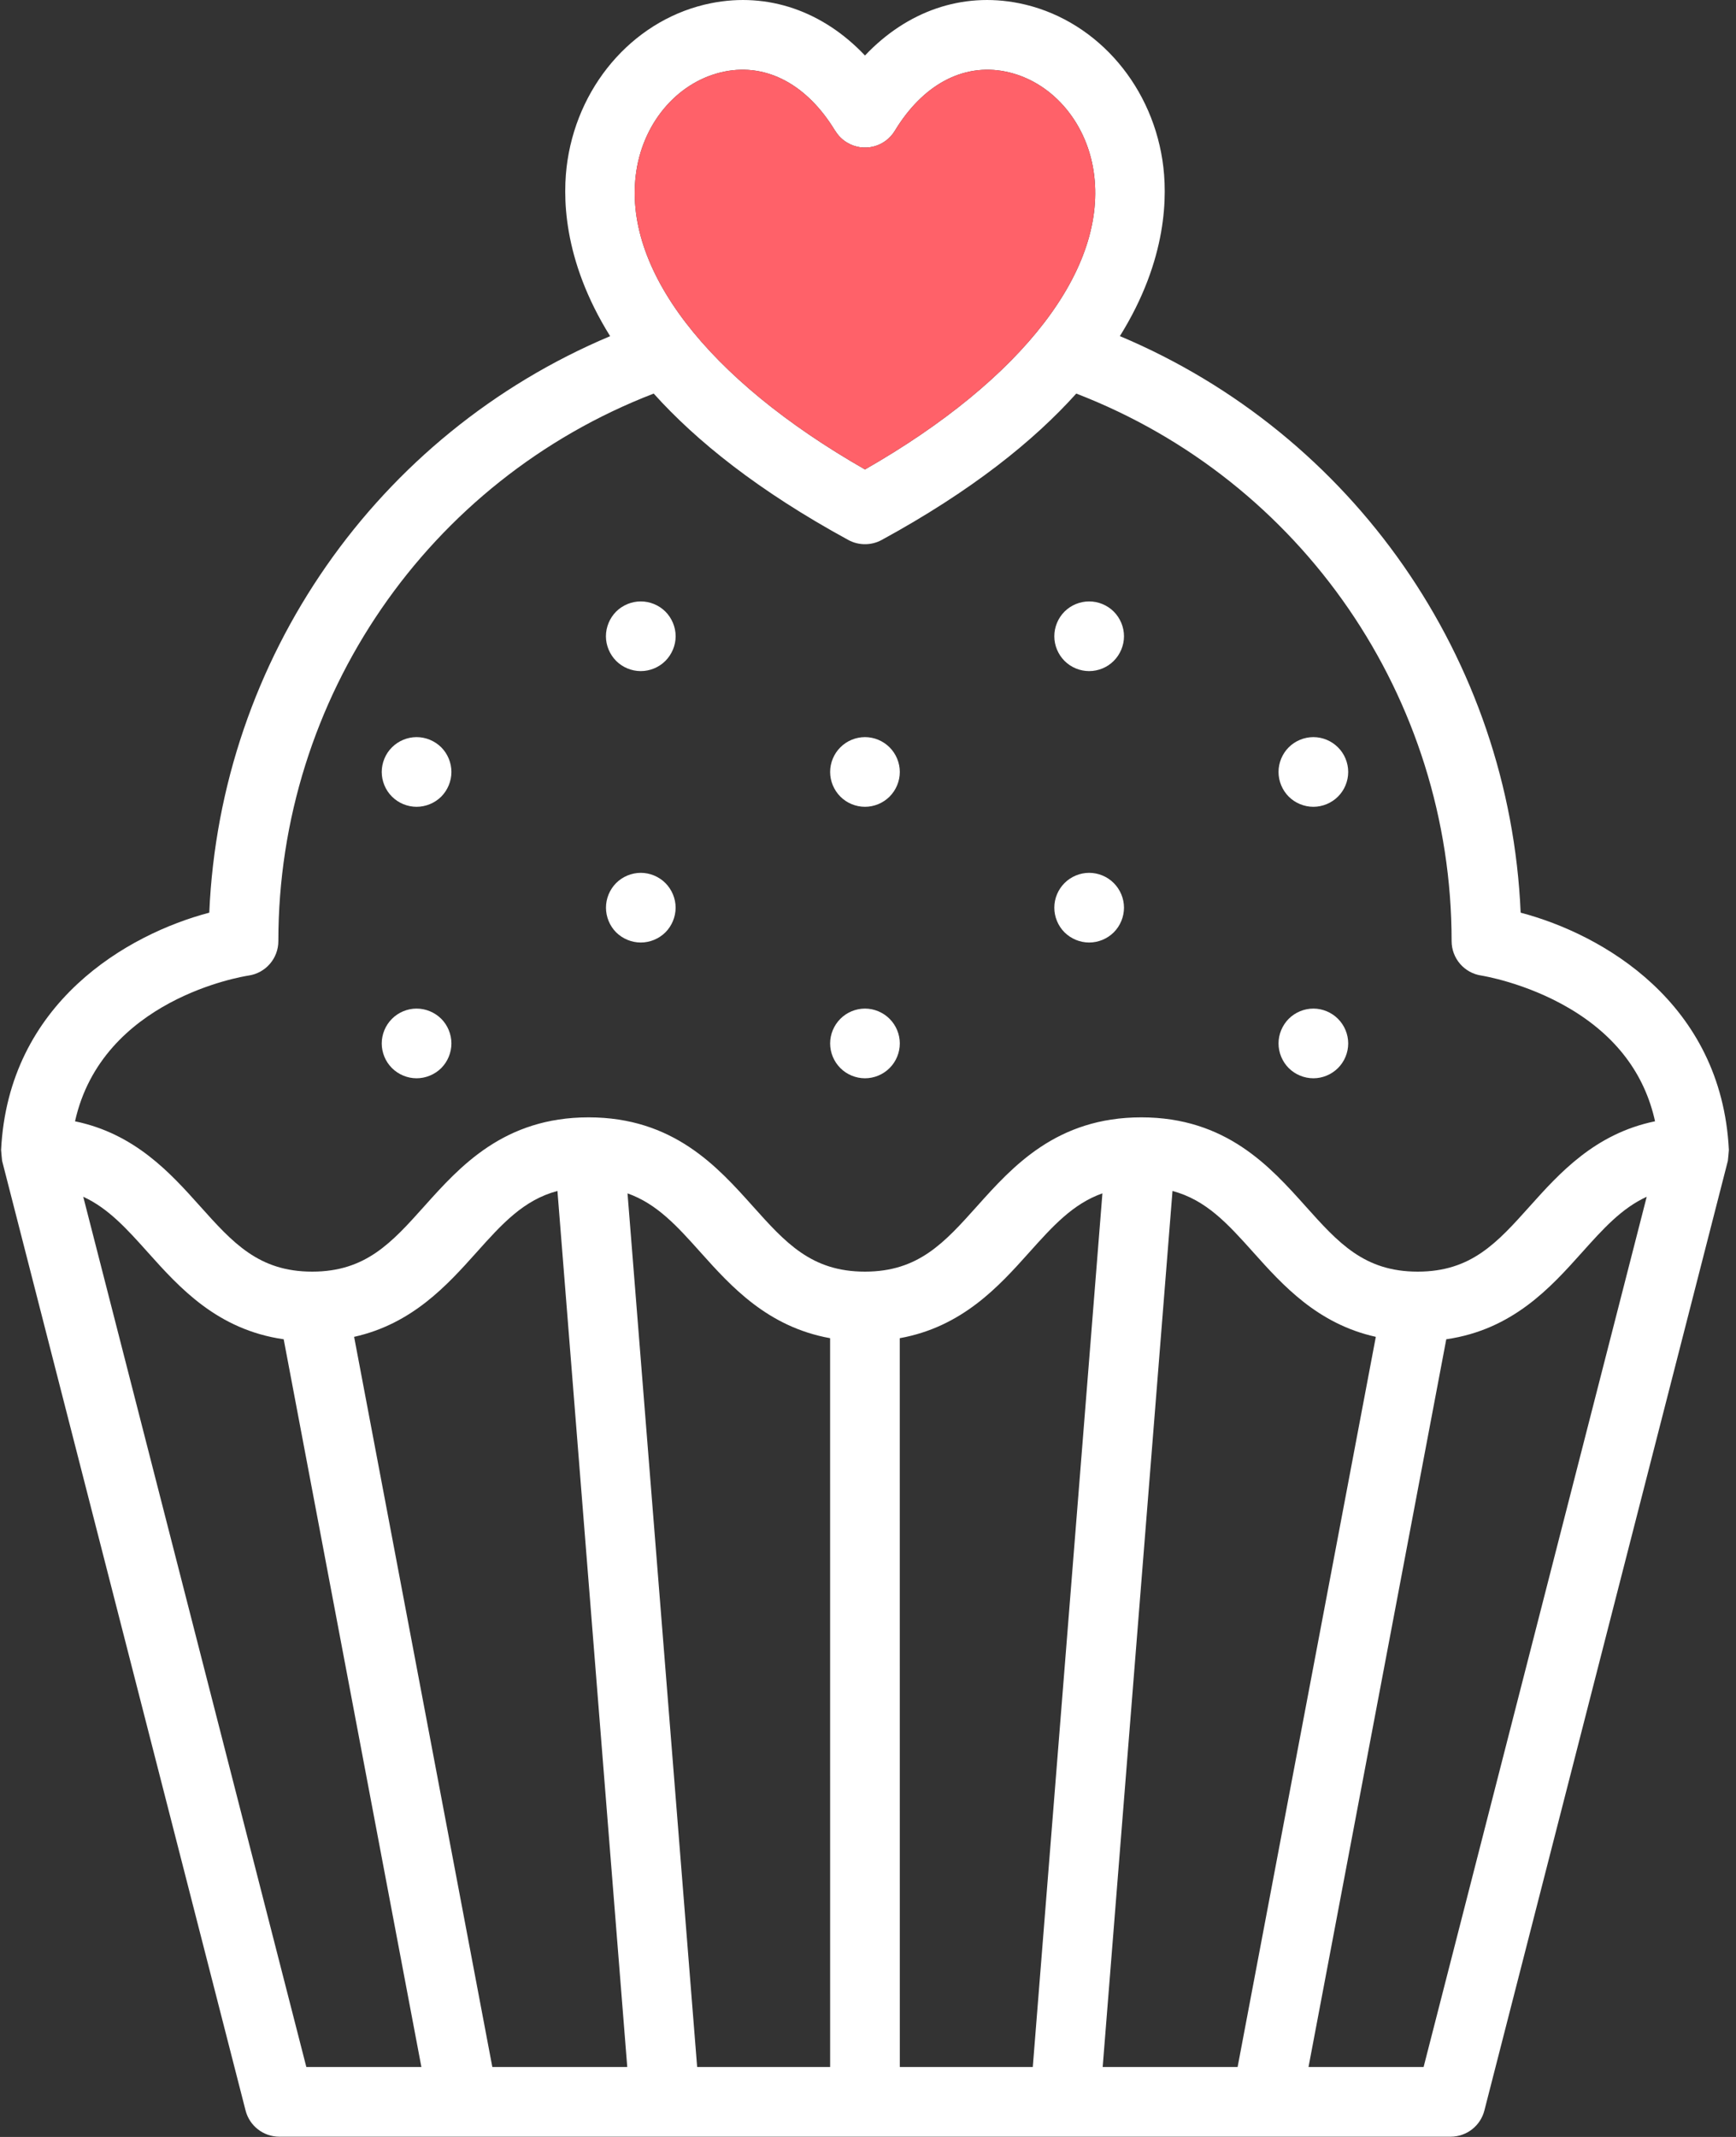 <?xml version="1.0" encoding="UTF-8" standalone="no"?>
<svg width="65px" height="80px" viewBox="0 0 65 80" version="1.1" xmlns="http://www.w3.org/2000/svg" xmlns:xlink="http://www.w3.org/1999/xlink">
    <rect x="0" y="0" width="65" height="80" fill="#333333" stroke="none"/>
    <!-- Generator: Sketch 3.8.3 (29802) - http://www.bohemiancoding.com/sketch -->
    <title>cupcake-icon</title>
    <desc>Created with Sketch.</desc>
    <defs></defs>
    <g id="Home-Page" stroke="none" stroke-width="1" fill="none" fill-rule="evenodd">
        <g id="Desktop---Home" transform="translate(-691, -2145)">
            <g id="Join-Community" transform="translate(0, 2060)">
                <g id="cupcake-icon" transform="translate(691, 85)">
                    <path d="M64.733,43.05 C64.459,37.53 59.996,34.974 56.937,34.167 C56.528,24.657 50.663,16.258 41.931,12.583 C43.719,9.712 43.722,7.295 43.525,6.004 C43.072,3.034 40.91,0.669 38.147,0.119 C36.015,-0.305 33.957,0.42 32.387,2.078 C30.817,0.42 28.758,-0.305 26.627,0.119 C23.863,0.669 21.702,3.034 21.249,6.004 C21.052,7.295 21.055,9.713 22.845,12.585 C14.112,16.26 8.245,24.657 7.836,34.167 C4.777,34.974 0.314,37.53 0.041,43.05 C0.04,43.07 0.077,43.45 0.079,43.458 L9.195,79.01 C9.343,79.587 9.863,79.991 10.458,79.991 L54.315,79.991 C54.911,79.991 55.431,79.587 55.579,79.01 L64.695,43.458 C64.697,43.451 64.734,43.069 64.733,43.05 L64.733,43.05 Z M23.827,6.398 C24.115,4.509 25.445,3.014 27.136,2.677 C28.718,2.362 30.225,3.171 31.27,4.896 L31.273,4.894 C31.378,5.07 31.526,5.223 31.713,5.336 C32.329,5.709 33.131,5.512 33.504,4.896 C34.549,3.171 36.056,2.362 37.637,2.677 C39.328,3.014 40.658,4.509 40.946,6.398 C41.502,10.039 38.313,14.187 32.387,17.575 C26.461,14.187 23.272,10.039 23.827,6.398 L23.827,6.398 Z M3.117,44.803 C4.053,45.233 4.745,46 5.544,46.893 C6.712,48.196 8.133,49.78 10.622,50.138 L15.778,77.382 L11.47,77.382 L3.117,44.803 L3.117,44.803 Z M20.872,44.585 L23.486,77.382 L18.434,77.382 L13.259,50.047 C15.441,49.561 16.748,48.106 17.835,46.893 C18.797,45.818 19.604,44.923 20.872,44.585 L20.872,44.585 Z M26.103,77.382 L23.496,44.676 C24.599,45.066 25.353,45.903 26.239,46.893 C27.369,48.154 28.739,49.675 31.081,50.097 L31.082,77.382 L26.103,77.382 L26.103,77.382 Z M33.689,50.097 C36.031,49.675 37.4,48.154 38.53,46.893 C39.418,45.902 40.172,45.065 41.277,44.675 L38.67,77.382 L33.691,77.382 L33.689,50.097 L33.689,50.097 Z M41.287,77.382 L43.901,44.586 C45.168,44.924 45.973,45.819 46.936,46.893 C48.023,48.107 49.33,49.562 51.514,50.047 L46.339,77.382 L41.287,77.382 L41.287,77.382 Z M53.303,77.382 L48.994,77.382 L54.152,50.138 C56.639,49.779 58.061,48.196 59.228,46.893 C60.028,46 60.72,45.232 61.657,44.803 L53.303,77.382 L53.303,77.382 Z M57.285,45.152 C56.057,46.523 55.087,47.606 53.082,47.606 C51.077,47.606 50.107,46.523 48.879,45.152 C47.553,43.672 45.903,41.83 42.733,41.83 C39.563,41.83 37.913,43.672 36.587,45.152 C35.359,46.523 34.389,47.606 32.385,47.606 C30.381,47.606 29.411,46.523 28.183,45.152 C26.857,43.672 25.207,41.83 22.037,41.83 C18.868,41.83 17.218,43.672 15.892,45.152 C14.664,46.523 13.693,47.606 11.689,47.606 C9.685,47.606 8.715,46.523 7.487,45.152 C6.384,43.92 5.052,42.441 2.809,41.978 C3.825,37.411 9.068,36.558 9.305,36.522 C9.947,36.429 10.422,35.88 10.422,35.232 C10.422,26.117 16.034,17.989 24.476,14.734 C26.069,16.506 28.393,18.377 31.761,20.214 C31.959,20.322 32.173,20.373 32.384,20.373 L32.387,20.362 L32.39,20.373 C32.601,20.373 32.815,20.322 33.013,20.214 C36.381,18.377 38.705,16.506 40.298,14.734 C48.74,17.989 54.352,26.117 54.352,35.232 C54.352,35.879 54.827,36.429 55.468,36.522 C55.484,36.525 57.123,36.783 58.76,37.749 C60.502,38.777 61.577,40.197 61.969,41.977 C59.723,42.439 58.39,43.919 57.285,45.152 L57.285,45.152 Z" id="Shape" fill="#FFFFFF"></path>
                    <path d="M15.598,40.367 C15.254,40.367 14.919,40.228 14.676,39.985 C14.432,39.743 14.293,39.406 14.293,39.063 C14.293,38.72 14.432,38.385 14.676,38.141 C14.919,37.898 15.254,37.758 15.598,37.758 C15.941,37.758 16.278,37.898 16.522,38.141 C16.763,38.382 16.902,38.72 16.902,39.063 C16.902,39.406 16.763,39.743 16.522,39.985 C16.278,40.228 15.941,40.367 15.598,40.367 Z M15.598,30.204 C15.254,30.204 14.919,30.065 14.676,29.822 C14.432,29.58 14.293,29.243 14.293,28.9 C14.293,28.557 14.432,28.219 14.676,27.978 C14.919,27.735 15.254,27.595 15.598,27.595 C15.941,27.595 16.278,27.735 16.522,27.978 C16.763,28.219 16.902,28.557 16.902,28.9 C16.902,29.243 16.763,29.578 16.522,29.822 C16.278,30.065 15.941,30.204 15.598,30.204 Z M23.993,35.285 C23.65,35.285 23.313,35.145 23.069,34.904 C22.828,34.661 22.689,34.324 22.689,33.98 C22.689,33.637 22.828,33.302 23.069,33.059 C23.313,32.815 23.65,32.676 23.993,32.676 C24.334,32.676 24.671,32.815 24.915,33.059 C25.156,33.302 25.297,33.637 25.297,33.98 C25.297,34.324 25.156,34.661 24.915,34.904 C24.671,35.145 24.335,35.285 23.993,35.285 Z M23.991,25.124 C23.648,25.124 23.313,24.985 23.069,24.741 C22.828,24.498 22.687,24.161 22.687,23.82 C22.687,23.476 22.828,23.139 23.069,22.896 C23.313,22.654 23.648,22.515 23.991,22.515 C24.337,22.515 24.672,22.654 24.915,22.896 C25.156,23.139 25.298,23.476 25.298,23.82 C25.298,24.161 25.156,24.498 24.915,24.741 C24.671,24.985 24.335,25.124 23.991,25.124 Z M49.176,40.367 C48.832,40.367 48.495,40.228 48.252,39.985 C48.011,39.743 47.871,39.406 47.871,39.063 C47.871,38.72 48.011,38.385 48.252,38.141 C48.495,37.898 48.832,37.758 49.176,37.758 C49.519,37.758 49.854,37.898 50.097,38.141 C50.341,38.385 50.48,38.72 50.48,39.063 C50.48,39.406 50.341,39.743 50.097,39.985 C49.854,40.228 49.519,40.367 49.176,40.367 Z M49.176,30.204 C48.832,30.204 48.495,30.065 48.252,29.822 C48.011,29.58 47.871,29.243 47.871,28.9 C47.871,28.557 48.011,28.219 48.252,27.978 C48.495,27.735 48.832,27.595 49.176,27.595 C49.519,27.595 49.854,27.735 50.097,27.978 C50.341,28.219 50.48,28.557 50.48,28.9 C50.48,29.243 50.341,29.58 50.097,29.822 C49.854,30.065 49.517,30.204 49.176,30.204 Z M32.387,40.367 C32.043,40.367 31.706,40.228 31.465,39.985 C31.222,39.743 31.082,39.406 31.082,39.063 C31.082,38.72 31.222,38.385 31.465,38.141 C31.706,37.898 32.043,37.758 32.387,37.758 C32.73,37.758 33.065,37.898 33.308,38.141 C33.552,38.385 33.691,38.72 33.691,39.063 C33.691,39.406 33.552,39.743 33.308,39.985 C33.067,40.228 32.73,40.367 32.387,40.367 Z M32.387,30.204 C32.043,30.204 31.706,30.065 31.465,29.822 C31.222,29.578 31.082,29.243 31.082,28.9 C31.082,28.557 31.222,28.219 31.465,27.978 C31.706,27.735 32.043,27.595 32.387,27.595 C32.73,27.595 33.065,27.735 33.308,27.978 C33.552,28.222 33.691,28.557 33.691,28.9 C33.691,29.243 33.552,29.578 33.308,29.822 C33.065,30.065 32.73,30.204 32.387,30.204 Z M40.78,35.285 C40.437,35.285 40.102,35.145 39.858,34.904 C39.615,34.661 39.476,34.324 39.476,33.98 C39.476,33.637 39.615,33.302 39.858,33.059 C40.102,32.815 40.437,32.676 40.78,32.676 C41.124,32.676 41.46,32.815 41.702,33.059 C41.945,33.302 42.085,33.637 42.085,33.98 C42.085,34.324 41.945,34.661 41.702,34.904 C41.46,35.145 41.124,35.285 40.78,35.285 Z M40.78,25.124 C40.437,25.124 40.1,24.985 39.858,24.741 C39.615,24.498 39.476,24.161 39.476,23.82 C39.476,23.476 39.615,23.139 39.858,22.896 C40.1,22.654 40.437,22.515 40.78,22.515 C41.124,22.515 41.46,22.654 41.702,22.896 C41.945,23.139 42.085,23.476 42.085,23.82 C42.085,24.161 41.945,24.498 41.702,24.741 C41.46,24.985 41.124,25.124 40.78,25.124 Z" id="Combined-Shape" fill="#FFFFFF"></path>
                    <path d="M23.827,6.398 C24.115,4.509 25.445,3.014 27.136,2.677 C28.718,2.362 30.225,3.171 31.27,4.896 L31.273,4.894 C31.378,5.07 31.526,5.223 31.713,5.336 C32.329,5.709 33.131,5.512 33.504,4.896 C34.549,3.171 36.056,2.362 37.637,2.677 C39.328,3.014 40.658,4.509 40.946,6.398 C41.502,10.039 38.313,14.187 32.387,17.575 C26.461,14.187 23.272,10.039 23.827,6.398 L23.827,6.398 Z" id="Path" fill="#FF6169"></path>
                </g>
            </g>
        </g>
    </g>
</svg>